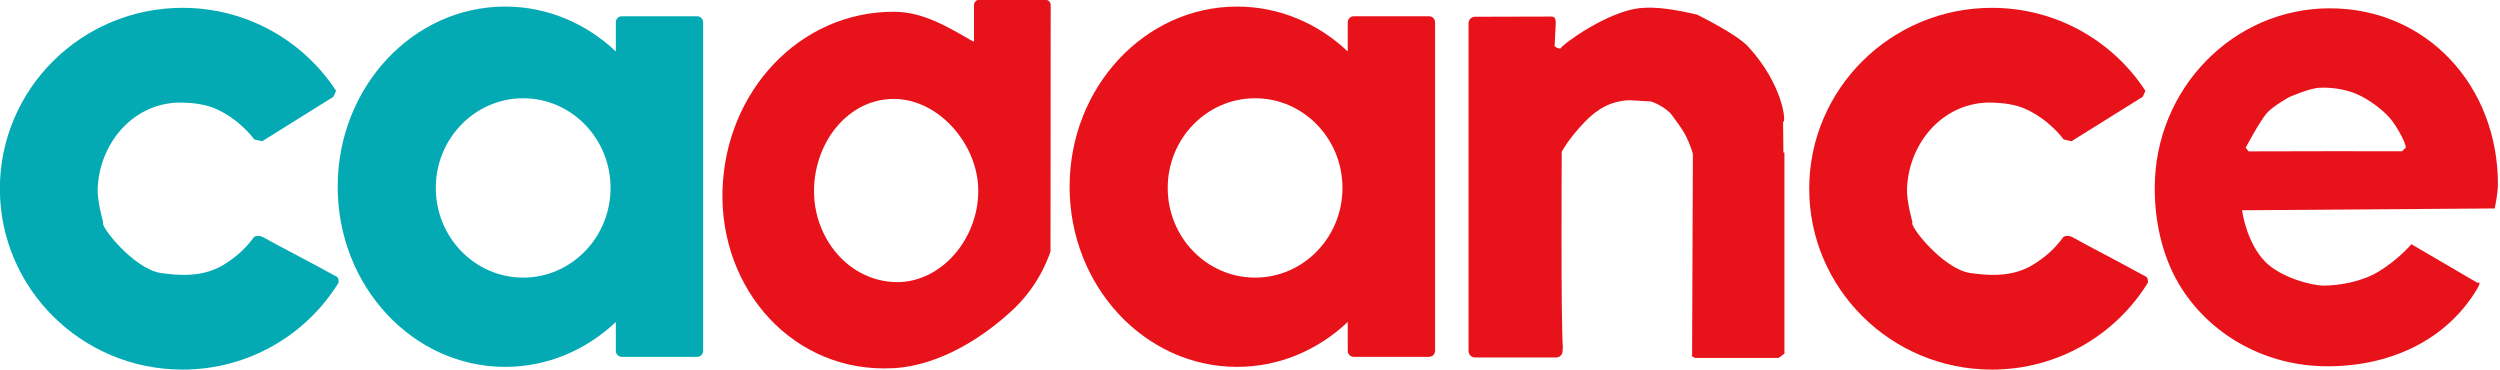 <?xml version="1.0" encoding="UTF-8" standalone="no"?>
<!DOCTYPE svg PUBLIC "-//W3C//DTD SVG 1.1//EN" "http://www.w3.org/Graphics/SVG/1.1/DTD/svg11.dtd">
<svg width="953px" height="141px" version="1.1" xmlns="http://www.w3.org/2000/svg" xmlns:xlink="http://www.w3.org/1999/xlink" xml:space="preserve" xmlns:serif="http://www.serif.com/" style="fill-rule:evenodd;clip-rule:evenodd;stroke-linejoin:round;stroke-miterlimit:2;">
    <g transform="matrix(1,0,0,1,-35.77,-441.573)">
        <g transform="matrix(0.938,0,0,0.929,-201.267,-212.54)">
            <path d="M390.336,820.035c-13.026,21.413 -36.583,35.726 -63.457,35.726c-40.965,-0 -74.223,-33.258 -74.223,-74.223c-0,-40.965 33.258,-74.223 74.223,-74.223c26.164,-0 49.184,13.567 62.403,34.044l-1.076,2.457l-28.952,18.242l-3.207,-0.744c-0,0 -5.744,-8.223 -15.818,-12.632c-3.798,-1.662 -8.463,-2.355 -13.3,-2.484c-19.59,-0.521 -33.811,16.325 -34.534,35.34c-0.195,5.122 2.235,13.746 2.235,13.746c-1.685,1.138 12.455,19.289 23.514,20.852c6.101,0.863 16.361,2.062 25.081,-3.167c6.449,-3.867 10.242,-8.167 12.743,-11.642c0,0 1.574,-1.101 3.806,0.177c5.869,3.359 18.465,9.838 29.786,16.144c0.77,0.429 0.726,1.448 0.776,2.387Z" style="fill:#03aab3;"/>
        </g>
        <g transform="matrix(0.938,0,0,0.929,488.449,-212.54)">
            <path d="M390.336,820.035c-13.026,21.413 -36.583,35.726 -63.457,35.726c-40.965,-0 -74.223,-33.258 -74.223,-74.223c-0,-40.965 33.258,-74.223 74.223,-74.223c26.164,-0 49.184,13.567 62.403,34.044l-1.076,2.457l-28.952,18.242l-3.207,-0.744c-0,0 -5.744,-8.223 -15.818,-12.632c-3.798,-1.662 -8.463,-2.355 -13.3,-2.484c-19.59,-0.521 -33.811,16.325 -34.534,35.34c-0.195,5.122 2.235,13.746 2.235,13.746c-1.685,1.138 12.455,19.289 23.514,20.852c6.101,0.863 16.361,2.062 25.081,-3.167c6.449,-3.867 10.242,-8.167 12.743,-11.642c0,0 1.574,-1.101 3.806,0.177c5.869,3.359 18.465,9.838 29.786,16.144c0.77,0.429 0.726,1.448 0.776,2.387Z" style="fill:#e8131a;"/>
        </g>
        <g transform="matrix(0.835,0,0,0.913,-164.766,-201.496)">
            <path d="M521.304,838.778c-13.476,11.667 -31.154,18.747 -50.5,18.747c-42.212,-0 -76.482,-33.704 -76.482,-75.217c0,-41.513 34.27,-75.217 76.482,-75.217c19.346,0 37.024,7.08 50.5,18.747l-0,-12.193c-0,-1.384 1.23,-2.508 2.745,-2.508l34.371,0c1.516,0 2.746,1.124 2.746,2.508l-0,137.186c-0,1.384 -1.23,2.507 -2.746,2.507l-34.371,0c-1.515,0 -2.745,-1.123 -2.745,-2.507l-0,-12.053Zm-42.3,-93.407c-22.016,-0 -39.889,16.777 -39.889,37.442c-0,20.665 17.873,37.443 39.889,37.443c22.016,-0 39.89,-16.778 39.89,-37.443c-0,-20.665 -17.874,-37.442 -39.89,-37.442Z" style="fill:#03aab3;"/>
        </g>
        <g transform="matrix(0.835,0,0,0.913,114.244,-201.496)">
            <path d="M521.304,838.778c-13.476,11.667 -31.154,18.747 -50.5,18.747c-42.212,-0 -76.482,-33.704 -76.482,-75.217c0,-41.513 34.27,-75.217 76.482,-75.217c19.346,0 37.024,7.08 50.5,18.747l-0,-12.193c-0,-1.384 1.23,-2.508 2.745,-2.508l34.371,0c1.516,0 2.746,1.124 2.746,2.508l-0,137.186c-0,1.384 -1.23,2.507 -2.746,2.507l-34.371,0c-1.515,0 -2.745,-1.123 -2.745,-2.507l-0,-12.053Zm-42.3,-93.407c-22.016,-0 -39.889,16.777 -39.889,37.442c-0,20.665 17.873,37.443 39.889,37.443c22.016,-0 39.89,-16.778 39.89,-37.443c-0,-20.665 -17.874,-37.442 -39.89,-37.442Z" style="fill:#e8131a;"/>
        </g>
        <g transform="matrix(0.94,0,0,0.922,-209.99,-206.838)">
            <path d="M687.533,705.341l-0.07,101.844c0,-0 -3.661,12.732 -14.383,23.278c-11.098,10.917 -29.562,23.883 -49.216,25.02c-40.554,2.347 -70.651,-32.561 -69.417,-73.679c1.221,-40.646 31.105,-73.679 69.417,-73.679c12.075,0 22.133,6.41 32.027,12.174c0.195,0.114 0.374,0.106 0.546,0.04l-0,-14.998c-0,-1.203 0.959,-2.18 2.142,-2.18l26.812,0c1.183,0 2.142,0.977 2.142,2.18Zm-63.338,38.829c-18.53,-0.157 -32.221,17.406 -32.63,37.234c-0.419,20.332 14.195,38.352 33.609,38.497c17.679,0.132 32.913,-17.415 32.992,-37.589c0.076,-19.318 -16.006,-37.991 -33.971,-38.142Z" style="fill:#e8131a;"/>
        </g>
        <g transform="matrix(0.93,0,0,0.929,-218.656,-212.54)">
            <path d="M914.185,846.905c-0.032,-0.016 -0.064,-0.033 -0.096,-0.049l-0,1.272c-0,1.466 -1.191,2.656 -2.657,2.656l-33.255,0c-1.466,0 -2.656,-1.19 -2.656,-2.656l-0,-134.498c-0,-1.466 1.19,-2.656 2.656,-2.656l31.399,-0.078c1.466,-0 1.686,1.274 1.686,2.741l-0.461,9.438c0.819,0.673 1.624,0.994 2.413,0.908c1.323,-2.151 19.23,-14.973 32.161,-16.505c6.936,-0.821 15.197,0.61 23.803,2.628c0,0 16.105,7.845 20.979,13.14c14.212,15.439 15.722,31.165 14.292,30.899c-0,0 0.045,5.653 0.131,12.532c0.226,0.023 0.371,0.026 0.424,0.008l-0,82.523c-1.314,0.971 -2.223,1.761 -2.616,1.762l-32.751,0c-0.335,0.02 -1.364,0.001 -1.364,0.001l-0.971,-0.66c-0.101,0.033 -0.202,0.065 -0.303,0.097c0.147,-0.574 0.153,-0.928 0.153,-0.928l0.318,-82.147c0,-0 -0.824,-3.611 -3.309,-8.265c-1.276,-2.39 -3.461,-5.164 -5.217,-7.639c-2.362,-3.328 -8.696,-6.074 -9.326,-5.723c0,-0 -5.027,-0.315 -7.412,-0.445c-2.701,-0.148 -6.692,0.599 -9.983,2.112c-3.757,1.728 -6.79,4.399 -9.224,6.925c-6.519,6.768 -9.272,12.058 -9.272,12.058c-0,0 -0.4,68.209 0.458,80.549Z" style="fill:#e8131a;"/>
        </g>
        <g transform="matrix(0.93,0,0,0.931,-219.375,-214.216)">
            <path d="M1229.3,707.794c39.594,-0 68.936,31.531 68.936,72.125c0,3.464 -1.295,9.821 -1.295,9.821l-103.581,0.746c0,0 1.65,13.155 9.567,21.157c6.276,6.345 18.953,9.737 24.107,9.69c5.651,-0.051 14.955,-1.336 22.276,-5.739c8.059,-4.848 13.453,-11.206 13.453,-11.206l27.03,15.776c-0,-0 1.929,-0.868 0.018,2.349c-12.535,21.106 -35.541,31.856 -61.415,31.856c-24.779,0 -47.005,-12.133 -59.632,-31.587c-7.55,-11.633 -11.205,-26.247 -11.205,-41.438c0,-40.593 32.146,-73.55 71.741,-73.55Zm-4.196,32.53c-4.399,0.218 -12.615,3.924 -12.615,3.924c-0,-0 -6.632,3.702 -9.048,6.526c-2.942,3.438 -8.602,14.102 -8.602,14.102l1.213,1.502c0,0 14.831,-0.068 33.045,-0.068c18.213,0 29.81,0.017 29.81,0.017l1.205,-1.152c1.576,-0.207 -3.164,-9.059 -6.276,-12.557c-3.308,-3.718 -8.783,-7.7 -13.571,-9.749c-4.71,-2.015 -10.532,-2.775 -15.161,-2.545Z" style="fill:#e8131a;"/>
        </g>
    </g>
</svg>
